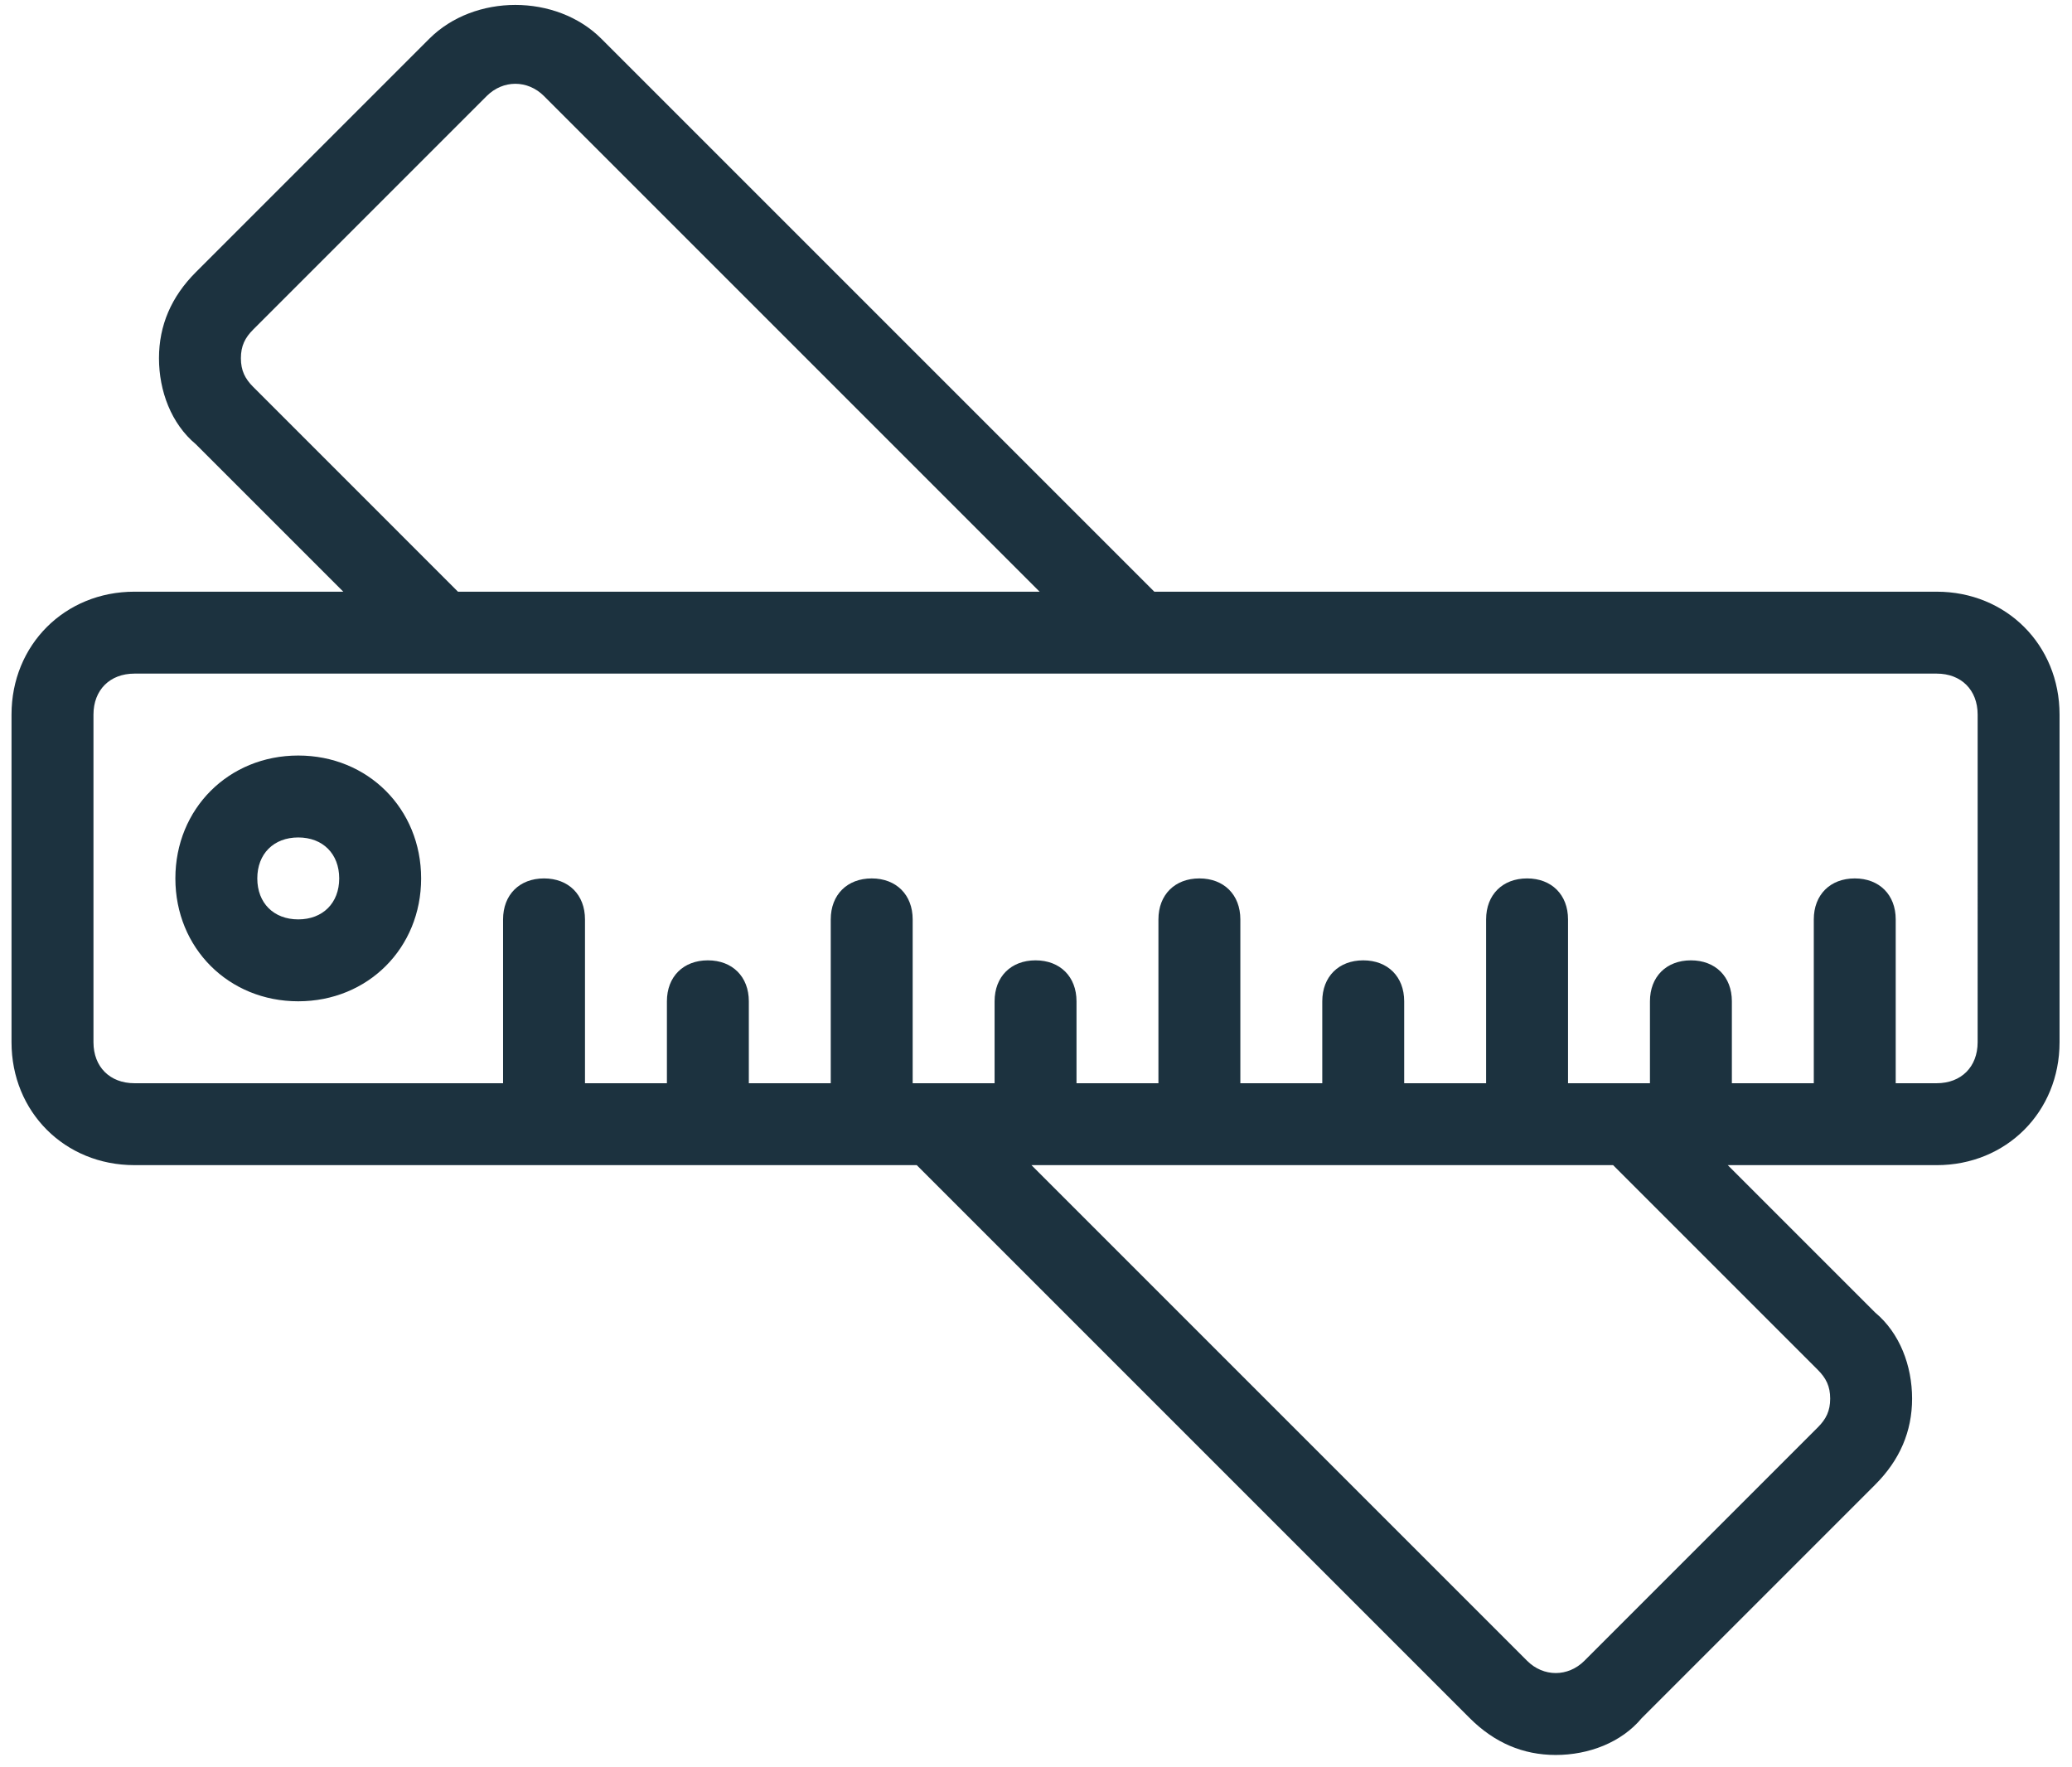 <svg width="136" height="116" viewBox="0 0 136 116" fill="none" xmlns="http://www.w3.org/2000/svg">
<path d="M19.576 49.591C15.006 49.591 11.511 53.086 11.511 57.657C11.511 62.227 15.006 65.722 19.576 65.722C24.147 65.722 27.642 62.227 27.642 57.657C27.642 53.086 24.147 49.591 19.576 49.591ZM19.576 60.346C17.963 60.346 16.888 59.27 16.888 57.657C16.888 56.044 17.963 54.968 19.576 54.968C21.189 54.968 22.265 56.044 22.265 57.657C22.265 59.27 21.189 60.346 19.576 60.346ZM127.117 38.837H75.766L39.471 2.542C36.513 -0.416 31.136 -0.416 28.179 2.542L12.854 17.866C11.241 19.479 10.435 21.361 10.435 23.512C10.435 25.663 11.241 27.814 12.854 29.158L22.533 38.837H8.821C4.251 38.837 0.756 42.332 0.756 46.902V68.41C0.756 72.981 4.251 76.476 8.821 76.476H60.173L96.468 112.771C98.081 114.384 99.963 115.191 102.114 115.191C104.265 115.191 106.416 114.384 107.76 112.771L123.084 97.447C124.697 95.834 125.504 93.952 125.504 91.801C125.504 89.65 124.697 87.499 123.084 86.155L113.406 76.477H127.117C131.687 76.477 135.183 72.982 135.183 68.411V46.903C135.183 42.333 131.688 38.837 127.117 38.837ZM16.619 25.395C16.081 24.857 15.812 24.319 15.812 23.513C15.812 22.706 16.081 22.168 16.619 21.631L31.943 6.306C33.019 5.231 34.632 5.231 35.707 6.306L68.238 38.837H30.06L16.619 25.395ZM119.321 89.919C119.859 90.457 120.128 90.995 120.128 91.801C120.128 92.608 119.859 93.145 119.321 93.683L103.996 109.008C102.921 110.083 101.308 110.083 100.233 109.008L67.702 76.477H105.88L119.321 89.919ZM129.806 68.411C129.806 70.024 128.731 71.1 127.118 71.1H124.429V60.346C124.429 58.732 123.354 57.657 121.741 57.657C120.128 57.657 119.052 58.732 119.052 60.346V71.1H113.675V65.722C113.675 64.109 112.6 63.034 110.987 63.034C109.373 63.034 108.298 64.109 108.298 65.722V71.1H102.921V60.346C102.921 58.732 101.846 57.657 100.233 57.657C98.619 57.657 97.544 58.732 97.544 60.346V71.1H92.167V65.722C92.167 64.109 91.092 63.034 89.478 63.034C87.865 63.034 86.79 64.109 86.79 65.722V71.1H81.413V60.346C81.413 58.732 80.338 57.657 78.724 57.657C77.111 57.657 76.036 58.732 76.036 60.346V71.1H70.659V65.722C70.659 64.109 69.583 63.034 67.97 63.034C66.357 63.034 65.282 64.109 65.282 65.722V71.1H59.905V60.346C59.905 58.732 58.829 57.657 57.216 57.657C55.603 57.657 54.528 58.732 54.528 60.346V71.1H49.151V65.722C49.151 64.109 48.075 63.034 46.462 63.034C44.849 63.034 43.774 64.109 43.774 65.722V71.1H38.397V60.346C38.397 58.732 37.321 57.657 35.708 57.657C34.095 57.657 33.02 58.732 33.02 60.346V71.1H8.824C7.211 71.1 6.135 70.024 6.135 68.411V46.903C6.135 45.29 7.211 44.214 8.824 44.214H127.119C128.732 44.214 129.807 45.29 129.807 46.903L129.806 68.411Z" fill="#1C323F"/>
</svg>
